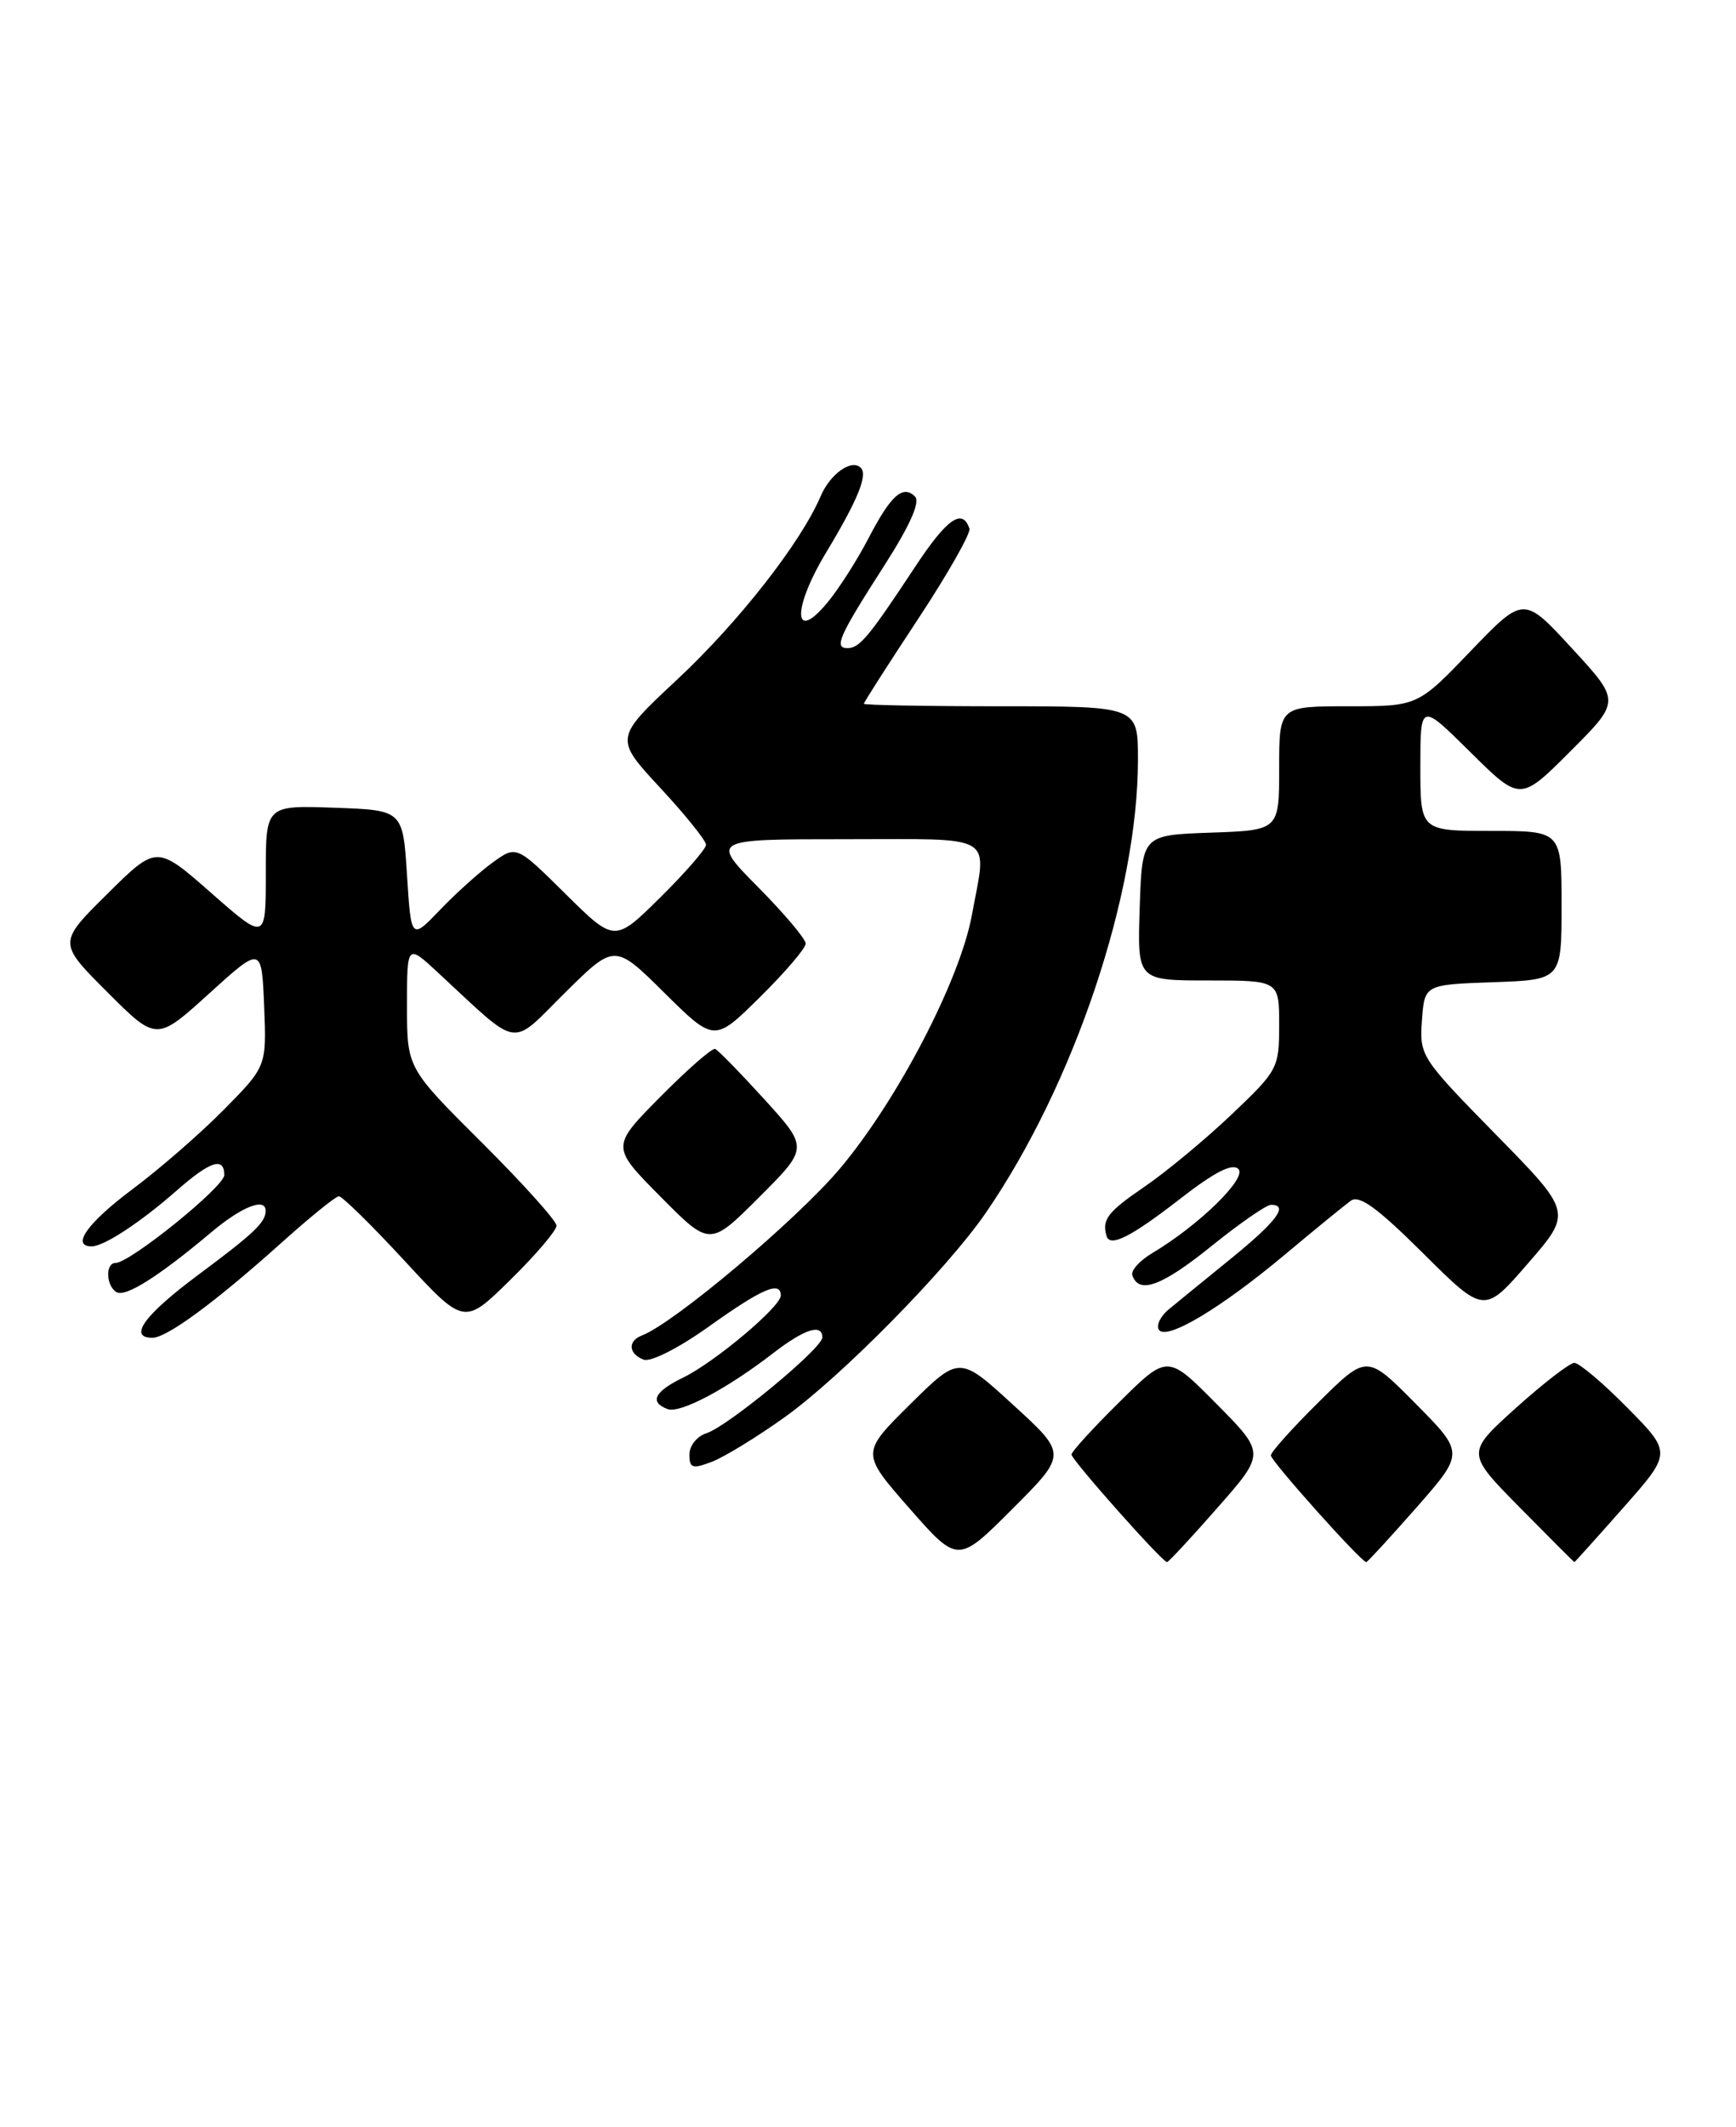 <?xml version="1.0" encoding="UTF-8" standalone="no"?>
<!DOCTYPE svg PUBLIC "-//W3C//DTD SVG 1.1//EN" "http://www.w3.org/Graphics/SVG/1.1/DTD/svg11.dtd" >
<svg xmlns="http://www.w3.org/2000/svg" xmlns:xlink="http://www.w3.org/1999/xlink" version="1.1" viewBox="0 0 209 256">
 <g >
 <path fill="currentColor"
d=" M 121.98 169.08 C 115.50 163.15 115.50 163.15 109.57 169.01 C 103.65 174.87 103.65 174.87 109.48 181.52 C 115.32 188.17 115.32 188.17 121.89 181.59 C 128.47 175.01 128.47 175.01 121.98 169.08 Z  M 146.58 181.45 C 152.34 174.90 152.34 174.90 146.45 168.95 C 140.56 163.00 140.56 163.00 134.78 168.72 C 131.60 171.86 129.00 174.71 129.00 175.05 C 129.00 175.69 139.93 188.00 140.50 188.00 C 140.68 188.00 143.42 185.05 146.58 181.45 Z  M 170.53 181.43 C 176.30 174.86 176.30 174.86 170.43 168.93 C 164.56 163.00 164.56 163.00 158.78 168.72 C 155.60 171.86 153.00 174.76 153.00 175.16 C 153.00 175.83 163.88 188.00 164.49 188.00 C 164.63 188.00 167.35 185.04 170.53 181.43 Z  M 195.46 181.42 C 201.27 174.84 201.27 174.84 195.92 169.42 C 192.98 166.44 190.10 164.01 189.53 164.02 C 188.97 164.04 185.80 166.48 182.50 169.45 C 176.50 174.86 176.50 174.86 182.97 181.43 C 186.53 185.04 189.49 188.00 189.54 188.00 C 189.60 188.00 192.26 185.04 195.46 181.42 Z  M 94.44 170.58 C 101.24 165.73 114.01 152.76 118.68 145.97 C 129.31 130.50 137.00 107.62 137.00 91.41 C 137.00 85.00 137.00 85.00 120.50 85.00 C 111.42 85.00 104.00 84.86 104.00 84.70 C 104.00 84.53 106.93 79.95 110.52 74.51 C 114.11 69.07 116.89 64.17 116.71 63.62 C 115.87 61.10 114.00 62.42 110.17 68.22 C 104.57 76.70 103.49 78.00 102.03 78.00 C 100.36 78.00 100.99 76.59 106.49 68.02 C 109.55 63.24 110.81 60.41 110.16 59.76 C 108.70 58.30 107.24 59.61 104.54 64.82 C 103.20 67.39 101.00 70.85 99.63 72.50 C 95.48 77.52 95.35 73.31 99.45 66.51 C 103.26 60.19 104.50 57.16 103.63 56.30 C 102.53 55.20 99.95 57.02 98.80 59.72 C 96.42 65.30 88.94 74.86 81.54 81.77 C 73.96 88.85 73.96 88.85 79.48 94.81 C 82.52 98.08 85.00 101.17 85.00 101.67 C 85.00 102.16 82.52 105.01 79.50 108.00 C 74.00 113.43 74.00 113.43 68.09 107.59 C 62.18 101.74 62.18 101.74 59.34 103.78 C 57.78 104.91 54.92 107.47 53.00 109.48 C 49.50 113.13 49.50 113.13 49.00 105.31 C 48.50 97.50 48.50 97.50 40.25 97.21 C 32.00 96.92 32.00 96.92 32.00 105.08 C 32.00 113.24 32.00 113.24 25.43 107.47 C 18.86 101.70 18.86 101.70 12.92 107.58 C 6.98 113.46 6.98 113.46 12.91 119.39 C 18.84 125.32 18.84 125.32 25.17 119.58 C 31.50 113.84 31.50 113.84 31.80 121.09 C 32.09 128.34 32.09 128.34 26.96 133.54 C 24.14 136.40 19.18 140.71 15.95 143.12 C 10.54 147.16 8.51 150.00 11.04 150.00 C 12.51 150.00 16.89 147.13 21.25 143.30 C 25.30 139.74 27.00 139.18 27.00 141.42 C 27.00 142.82 15.64 152.00 13.90 152.00 C 12.67 152.00 12.76 154.73 14.01 155.50 C 15.08 156.17 19.06 153.66 25.43 148.31 C 29.13 145.19 32.02 144.07 31.98 145.75 C 31.96 147.13 30.54 148.47 23.77 153.50 C 17.38 158.26 15.39 161.00 18.35 161.00 C 20.09 161.00 25.88 156.74 33.79 149.65 C 37.25 146.54 40.40 143.99 40.79 143.97 C 41.18 143.95 44.74 147.44 48.69 151.72 C 55.88 159.50 55.88 159.50 61.44 154.03 C 64.50 151.03 67.00 148.09 67.00 147.51 C 67.00 146.93 62.95 142.43 58.00 137.50 C 49.00 128.54 49.00 128.54 49.00 121.07 C 49.00 113.59 49.00 113.59 52.75 117.07 C 62.77 126.35 61.31 126.12 68.02 119.48 C 74.00 113.56 74.00 113.56 80.00 119.50 C 86.00 125.43 86.00 125.43 91.50 120.00 C 94.52 117.01 97.00 114.12 97.00 113.56 C 97.00 113.01 94.43 109.96 91.28 106.78 C 85.56 101.00 85.56 101.00 101.78 101.00 C 120.18 101.00 118.83 100.19 117.01 110.11 C 115.57 117.98 108.03 132.44 101.11 140.65 C 95.90 146.82 81.17 159.23 77.29 160.72 C 75.55 161.38 75.66 162.93 77.48 163.63 C 78.33 163.96 81.72 162.24 85.41 159.60 C 91.76 155.07 94.00 154.11 94.00 155.92 C 94.00 157.26 86.05 163.94 82.25 165.79 C 78.79 167.47 78.15 168.74 80.36 169.58 C 81.85 170.16 87.52 167.16 93.14 162.81 C 96.88 159.93 99.00 159.26 99.00 160.96 C 99.00 162.27 87.61 171.67 85.05 172.49 C 83.92 172.84 83.00 173.99 83.00 175.04 C 83.00 176.70 83.35 176.82 85.69 175.93 C 87.17 175.37 91.11 172.96 94.44 170.58 Z  M 154.68 151.00 C 158.30 147.97 161.87 145.06 162.62 144.51 C 163.64 143.77 165.81 145.35 171.33 150.83 C 178.68 158.14 178.68 158.14 183.98 152.02 C 189.28 145.91 189.28 145.91 180.08 136.53 C 171.06 127.33 170.88 127.06 171.19 122.82 C 171.50 118.50 171.50 118.50 179.75 118.21 C 188.00 117.92 188.00 117.92 188.00 108.96 C 188.00 100.00 188.00 100.00 179.50 100.00 C 171.00 100.00 171.00 100.00 171.00 92.28 C 171.00 84.56 171.00 84.56 177.01 90.51 C 183.02 96.46 183.02 96.46 189.06 90.42 C 195.10 84.38 195.10 84.38 189.27 78.05 C 183.44 71.71 183.44 71.71 177.06 78.35 C 170.68 85.00 170.68 85.00 162.34 85.00 C 154.00 85.00 154.00 85.00 154.00 92.46 C 154.00 99.92 154.00 99.92 145.75 100.21 C 137.50 100.50 137.50 100.50 137.21 109.25 C 136.92 118.00 136.92 118.00 145.46 118.00 C 154.00 118.00 154.00 118.00 154.00 123.35 C 154.00 128.56 153.85 128.83 148.25 134.15 C 145.09 137.15 140.36 141.07 137.75 142.85 C 133.34 145.86 132.64 146.78 133.22 148.75 C 133.63 150.15 136.15 148.88 142.10 144.26 C 146.23 141.05 148.36 139.96 149.09 140.69 C 150.17 141.77 144.36 147.45 138.74 150.80 C 137.22 151.70 136.13 152.91 136.32 153.47 C 137.10 155.80 139.86 154.79 145.77 150.03 C 149.20 147.26 152.46 145.00 153.01 145.00 C 155.19 145.00 153.73 146.97 148.25 151.43 C 145.09 154.00 141.69 156.77 140.71 157.58 C 139.72 158.39 139.18 159.49 139.51 160.02 C 140.36 161.40 146.90 157.51 154.68 151.00 Z  M 92.04 132.32 C 89.12 129.12 86.45 126.38 86.10 126.24 C 85.74 126.10 82.78 128.69 79.51 131.99 C 73.56 138.00 73.56 138.00 79.51 144.01 C 85.46 150.02 85.46 150.02 91.40 144.08 C 97.33 138.15 97.33 138.15 92.04 132.32 Z "/>
</g>
</svg>